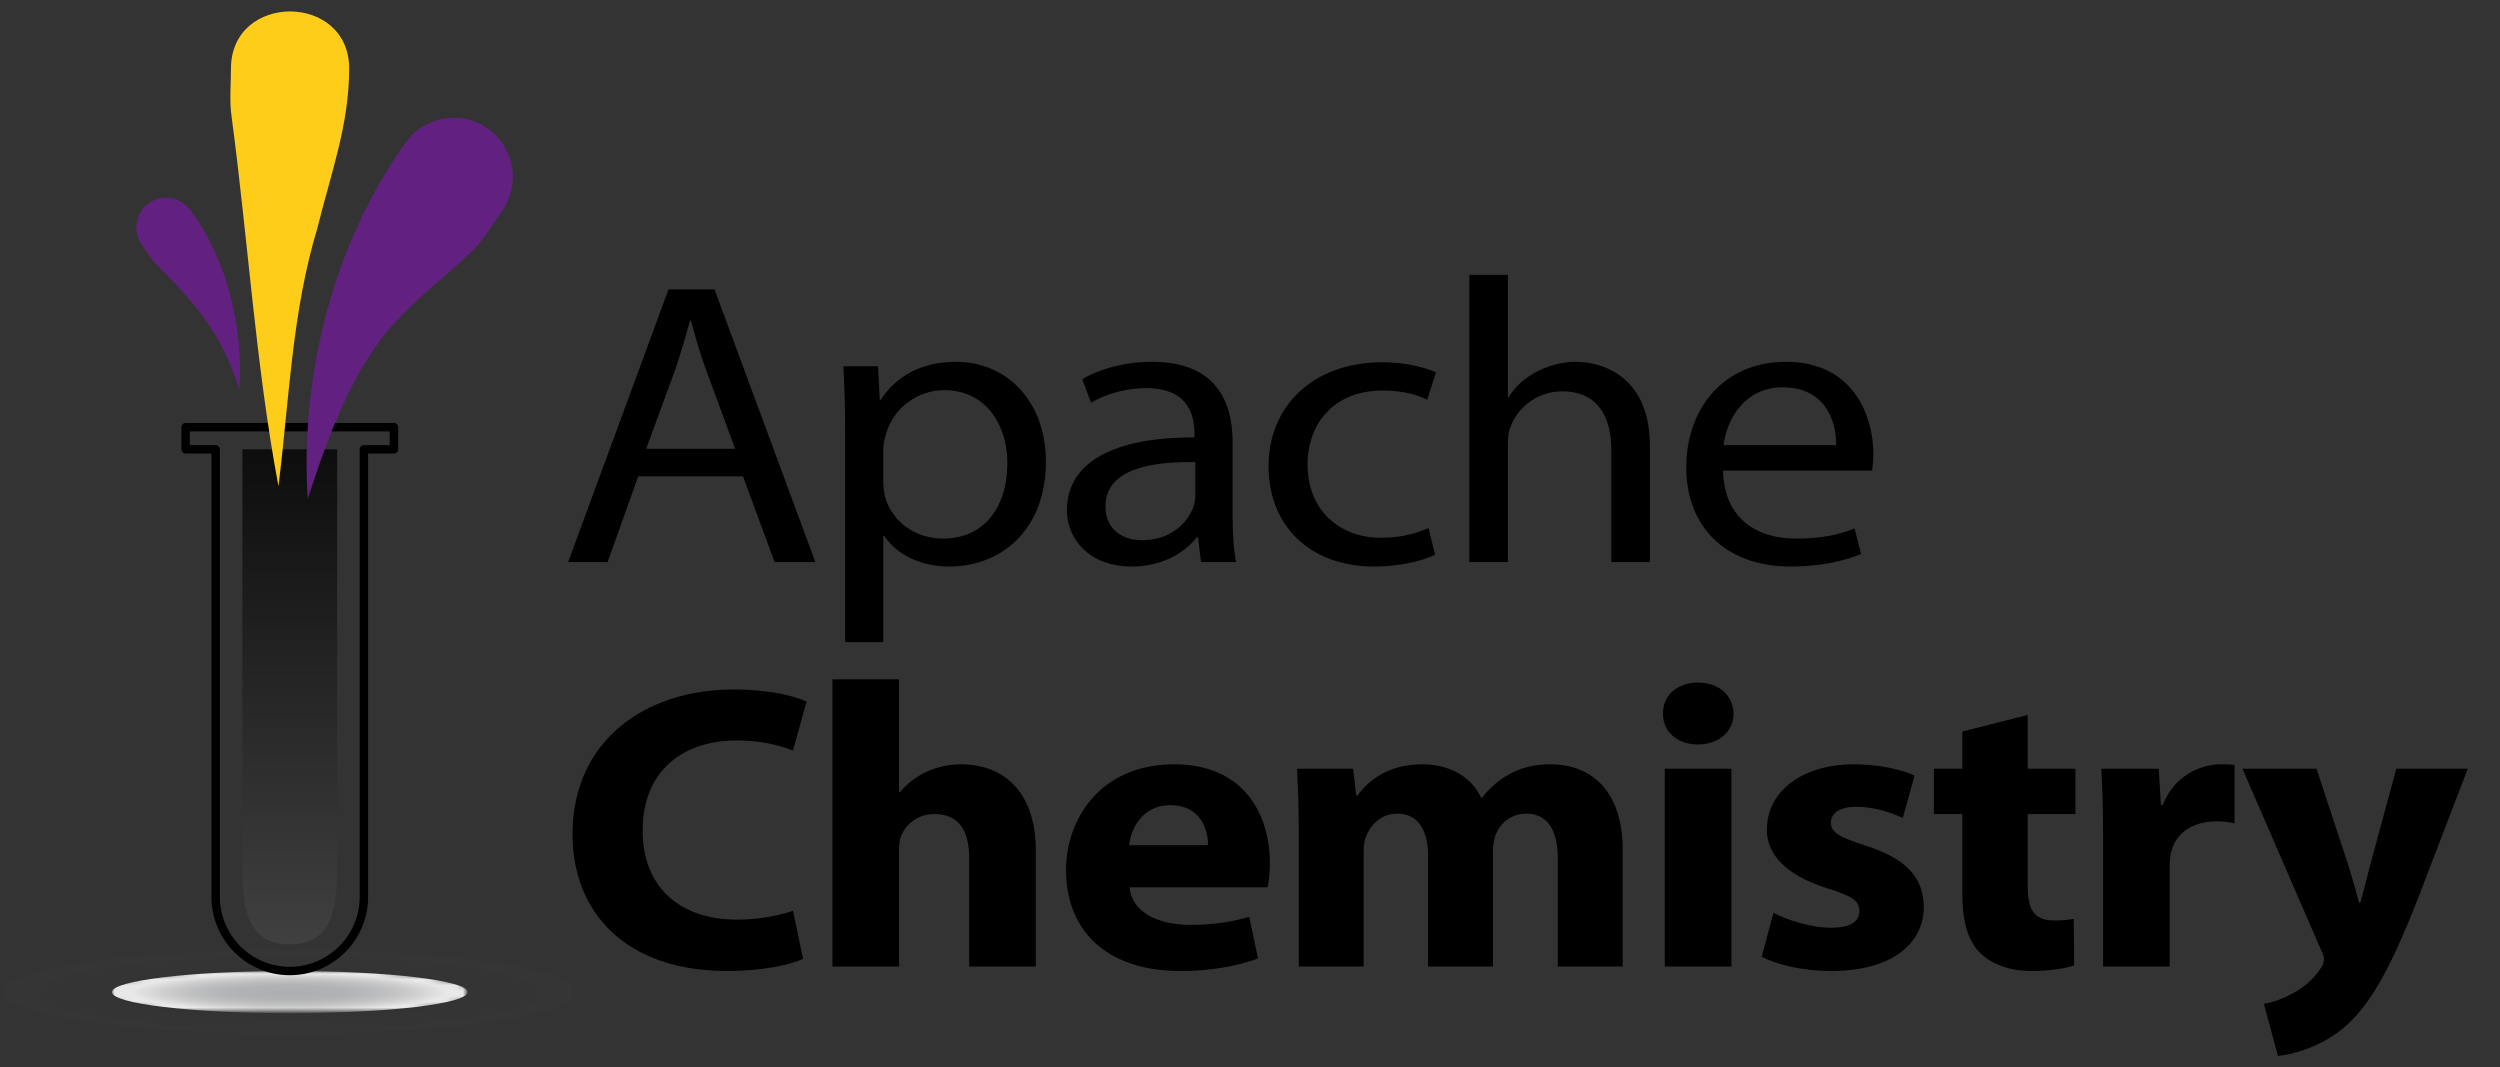 <?xml version="1.0" encoding="UTF-8" standalone="no"?>
<!-- Generator: Adobe Illustrator 14.0.0, SVG Export Plug-In . SVG Version: 6.00 Build 43363)  -->

<svg
   xmlns:dc="http://purl.org/dc/elements/1.1/"
   xmlns:cc="http://creativecommons.org/ns#"
   xmlns:rdf="http://www.w3.org/1999/02/22-rdf-syntax-ns#"
   xmlns:svg="http://www.w3.org/2000/svg"
   xmlns="http://www.w3.org/2000/svg"
   xmlns:sodipodi="http://sodipodi.sourceforge.net/DTD/sodipodi-0.dtd"
   xmlns:inkscape="http://www.inkscape.org/namespaces/inkscape"
   version="1.1"
   id="Calque_1"
   x="0px"
   y="0px"
   width="445"
   height="190"
   viewBox="0 0 445 190"
   enable-background="new 0 0 800 600"
   xml:space="preserve"
   inkscape:version="0.91 r13725"
   sodipodi:docname="chemistry-light-background.svg"><rect x="0" y="0" width="445" height="190" fill="#333333" stroke="none"/><defs
     id="defs291" /><sodipodi:namedview
     pagecolor="#ffffff"
     bordercolor="#666666"
     borderopacity="1"
     objecttolerance="10"
     gridtolerance="10"
     guidetolerance="10"
     inkscape:pageopacity="0"
     inkscape:pageshadow="2"
     inkscape:window-width="1716"
     inkscape:window-height="1040"
     id="namedview289"
     showgrid="false"
     inkscape:zoom="2.3880924"
     inkscape:cx="257.08513"
     inkscape:cy="64.766028"
     inkscape:window-x="281"
     inkscape:window-y="71"
     inkscape:window-maximized="0"
     inkscape:current-layer="Calque_1" /><g
     id="g3760"
     transform="translate(-33.294,-19.974)"><g
       id="g7"><defs
         id="defs9"><filter
           height="14.93"
           width="101.678"
           y="189.104"
           x="34.036"
           filterUnits="userSpaceOnUse"
           id="Adobe_OpacityMaskFilter"><feColorMatrix
             id="feColorMatrix12"
             values="1 0 0 0 0  0 1 0 0 0  0 0 1 0 0  0 0 0 1 0"
             type="matrix" /></filter></defs><mask
         id="SVGID_1_"
         height="14.93"
         width="101.678"
         y="189.104"
         x="34.036"
         maskUnits="userSpaceOnUse"><g
           id="g15"
           style="filter:url(#Adobe_OpacityMaskFilter)"><radialGradient
             gradientUnits="userSpaceOnUse"
             gradientTransform="matrix(0.534,0,0,-0.082,241.267,230.47)"
             r="97.349"
             cy="416.812"
             cx="-293.4"
             id="SVGID_2_"><stop
               id="stop18"
               style="stop-color:#FFFFFF"
               offset="0" /><stop
               id="stop20"
               style="stop-color:#F1F1F1"
               offset="0.037" /><stop
               id="stop22"
               style="stop-color:#9D9D9D"
               offset="0.28" /><stop
               id="stop24"
               style="stop-color:#5A5A5A"
               offset="0.494" /><stop
               id="stop26"
               style="stop-color:#292929"
               offset="0.673" /><stop
               id="stop28"
               style="stop-color:#0B0B0B"
               offset="0.808" /><stop
               id="stop30"
               style="stop-color:#000000"
               offset="0.885" /></radialGradient><ellipse
             id="ellipse32"
             ry="8.011"
             rx="51.958"
             cy="196.166"
             cx="84.679"
             style="fill:url(#SVGID_2_)" /></g></mask><radialGradient
         gradientUnits="userSpaceOnUse"
         gradientTransform="matrix(0.534,0,0,-0.078,241.267,227.339)"
         r="95.236"
         cy="392.481"
         cx="-293.034"
         id="SVGID_3_"><stop
           id="stop35"
           style="stop-color:#58585A"
           offset="0.11" /><stop
           id="stop37"
           style="stop-color:#5B5B5D"
           offset="0.249" /><stop
           id="stop39"
           style="stop-color:#666668"
           offset="0.369" /><stop
           id="stop41"
           style="stop-color:#787879"
           offset="0.482" /><stop
           id="stop43"
           style="stop-color:#919192"
           offset="0.591" /><stop
           id="stop45"
           style="stop-color:#B1B1B2"
           offset="0.697" /><stop
           id="stop47"
           style="stop-color:#D8D8D9"
           offset="0.8" /><stop
           id="stop49"
           style="stop-color:#FFFFFF"
           offset="0.885" /></radialGradient><ellipse
         id="ellipse51"
         ry="7.465"
         rx="50.839"
         cy="196.568"
         cx="84.875"
         mask="url(#SVGID_1_)"
         style="opacity:0.1;fill:url(#SVGID_3_)" /><defs
         id="defs53"><filter
           height="7.507"
           width="63.316"
           y="192.814"
           x="53.217"
           filterUnits="userSpaceOnUse"
           id="Adobe_OpacityMaskFilter_1_"><feColorMatrix
             id="feColorMatrix56"
             values="1 0 0 0 0  0 1 0 0 0  0 0 1 0 0  0 0 0 1 0"
             type="matrix" /></filter></defs><mask
         id="SVGID_4_"
         height="7.507"
         width="63.316"
         y="192.814"
         x="53.217"
         maskUnits="userSpaceOnUse"><g
           id="g59"
           style="filter:url(#Adobe_OpacityMaskFilter_1_)"><radialGradient
             gradientUnits="userSpaceOnUse"
             gradientTransform="matrix(0.418,0,0,-0.054,287.695,196.717)"
             r="80.129"
             cy="1.758"
             cx="-486.795"
             id="SVGID_5_"><stop
               id="stop62"
               style="stop-color:#FFFFFF"
               offset="0.165" /><stop
               id="stop64"
               style="stop-color:#FAFAFA"
               offset="0.172" /><stop
               id="stop66"
               style="stop-color:#C0C0C0"
               offset="0.254" /><stop
               id="stop68"
               style="stop-color:#8D8D8D"
               offset="0.338" /><stop
               id="stop70"
               style="stop-color:#626262"
               offset="0.423" /><stop
               id="stop72"
               style="stop-color:#3E3E3E"
               offset="0.508" /><stop
               id="stop74"
               style="stop-color:#232323"
               offset="0.593" /><stop
               id="stop76"
               style="stop-color:#0F0F0F"
               offset="0.679" /><stop
               id="stop78"
               style="stop-color:#040404"
               offset="0.767" /><stop
               id="stop80"
               style="stop-color:#000000"
               offset="0.857" /></radialGradient><ellipse
             id="ellipse82"
             ry="4.335"
             rx="33.484"
             cy="196.622"
             cx="84.263"
             style="fill:url(#SVGID_5_)" /></g></mask><radialGradient
         gradientUnits="userSpaceOnUse"
         gradientTransform="matrix(0.418,0,0,-0.05,287.695,190.879)"
         r="75.791"
         cy="-114.938"
         cx="-485.329"
         id="SVGID_6_"><stop
           id="stop85"
           style="stop-color:#BFC0C1"
           offset="0.11" /><stop
           id="stop87"
           style="stop-color:#C2C3C4"
           offset="0.322" /><stop
           id="stop89"
           style="stop-color:#CDCECF"
           offset="0.506" /><stop
           id="stop91"
           style="stop-color:#DFDFE0"
           offset="0.679" /><stop
           id="stop93"
           style="stop-color:#F8F8F8"
           offset="0.844" /><stop
           id="stop95"
           style="stop-color:#FFFFFF"
           offset="0.885" /></radialGradient><ellipse
         id="ellipse97"
         ry="3.754"
         rx="31.658"
         cy="196.568"
         cx="84.875"
         mask="url(#SVGID_4_)"
         style="opacity:0.94;fill:url(#SVGID_6_)" /></g><g
       id="g99"><linearGradient
         y2="188.047"
         x2="84.874"
         y1="99.956"
         x1="84.874"
         gradientUnits="userSpaceOnUse"
         id="SVGID_7_"><stop
           id="stop102"
           style="stop-color:#0D0D0D"
           offset="0" /><stop
           id="stop104"
           style="stop-color:#404040"
           offset="1" /></linearGradient><path
         id="path106"
         d="m 76.448,99.956 0,74.858 c 0,0.014 -10e-4,0.027 -10e-4,0.04 0,7.286 1.141,13.192 8.428,13.192 7.285,0 8.428,-5.906 8.428,-13.192 l 0,-74.898 -16.855,0 z"
         style="fill:url(#SVGID_7_)"
         inkscape:connector-curvature="0" /><path
         id="path108"
         d="m 84.875,193.564 c -7.689,0 -13.944,-6.256 -13.944,-13.945 l 0.002,-78.913 -4.597,0 c -0.414,0 -0.75,-0.336 -0.75,-0.75 l 0,-3.944 c 0,-0.414 0.336,-0.75 0.75,-0.75 l 37.079,0 c 0.414,0 0.75,0.336 0.75,0.75 l 0,3.944 c 0,0.414 -0.336,0.75 -0.75,0.75 l -4.597,0 0,78.913 c 0,7.69 -6.255,13.945 -13.943,13.945 l 0,0 z m -17.79,-94.358 4.597,0 c 0.414,0 0.75,0.336 0.75,0.75 l 0,79.626 c -0.002,6.899 5.581,12.482 12.442,12.482 6.861,0 12.443,-5.583 12.443,-12.445 l 0,-79.663 c 0,-0.414 0.336,-0.75 0.75,-0.75 l 4.597,0 0,-2.444 -35.579,0 0,2.444 0,0 z"
         inkscape:connector-curvature="0" /><path
         id="path110"
         d="m 95.446,32.188 c 0,-13.567 -21.04,-13.567 -21.04,0 0,2.804 -0.294,5.771 0.112,8.555 l 0,0 c 2.914,21.822 4.286,44.162 8.34,65.78 1.922,-15.376 2.406,-31.058 6.94,-45.981 2.38,-9.682 5.648,-18.368 5.648,-28.354"
         inkscape:connector-curvature="0"
         style="fill:#fecd1a" /><path
         id="path112"
         d="M 120.181,42.909 C 115.459,39.524 108.885,40.611 105.503,45.336 92.69,63.226 86.656,86.812 88.068,108.781 90.991,99.8 94.188,90.75 99.376,82.79 c 4.789,-7.348 11.58,-12.066 17.834,-17.992 0.003,-0.002 0.003,-0.002 0.004,-0.005 2.132,-2.023 3.694,-4.831 5.395,-7.204 3.384,-4.725 2.296,-11.296 -2.428,-14.68"
         inkscape:connector-curvature="0"
         style="fill:#622181" /><path
         id="path114"
         d="m 59.774,56.161 c 2.376,-1.702 5.682,-1.155 7.381,1.22 6.624,8.758 9.465,21.053 8.768,31.904 -3.18,-9.777 -7.568,-15.03 -14.654,-22.117 0,0 -10e-4,0 -10e-4,-0.003 -1.062,-1.004 -1.911,-2.417 -2.713,-3.623 -1.701,-2.375 -1.156,-5.682 1.219,-7.381"
         inkscape:connector-curvature="0"
         style="fill:#622181" /></g><g
       id="g116"><path
         id="path118"
         d="m 146.906,104.756 -5.462,15.266 -7.021,0 17.866,-48.532 8.192,0 17.944,48.532 -7.256,0 -5.617,-15.266 -18.646,0 z m 17.242,-4.897 -5.149,-13.969 c -1.171,-3.168 -1.95,-6.049 -2.73,-8.856 l -0.156,0 c -0.78,2.88 -1.639,5.832 -2.652,8.784 l -5.149,14.041 15.836,0 z"
         inkscape:connector-curvature="0" /><path
         id="path120"
         d="m 183.732,96.548 c 0,-4.465 -0.156,-8.065 -0.312,-11.377 l 6.164,0 0.312,5.977 0.156,0 c 2.809,-4.249 7.256,-6.77 13.419,-6.77 9.129,0 15.994,7.129 15.994,17.714 0,12.529 -8.27,18.722 -17.164,18.722 -4.993,0 -9.362,-2.016 -11.625,-5.473 l -0.155,0 0,18.938 -6.788,0 0,-37.731 z m 6.788,9.288 c 0,0.937 0.155,1.801 0.312,2.593 1.248,4.393 5.384,7.416 10.299,7.416 7.255,0 11.469,-5.472 11.469,-13.465 0,-6.984 -3.979,-12.961 -11.235,-12.961 -4.681,0 -9.05,3.096 -10.376,7.849 -0.234,0.792 -0.468,1.729 -0.468,2.592 l 0,5.976 z"
         inkscape:connector-curvature="0" /><path
         id="path122"
         d="m 252.699,111.669 c 0,3.024 0.156,5.977 0.624,8.353 l -6.241,0 -0.547,-4.393 -0.233,0 c -2.106,2.736 -6.164,5.185 -11.547,5.185 -7.646,0 -11.547,-4.969 -11.547,-10.009 0,-8.425 8.114,-13.033 22.703,-12.961 l 0,-0.721 c 0,-2.88 -0.857,-8.064 -8.582,-8.064 -3.511,0 -7.178,1.008 -9.83,2.593 l -1.561,-4.177 c 3.121,-1.872 7.646,-3.097 12.405,-3.097 11.547,0 14.355,7.273 14.355,14.258 l 0,13.033 z m -6.632,-9.433 c -7.489,-0.145 -15.993,1.08 -15.993,7.849 0,4.104 2.964,6.048 6.475,6.048 4.916,0 8.036,-2.88 9.129,-5.832 0.233,-0.648 0.39,-1.368 0.39,-2.017 l 0,-6.048 z"
         inkscape:connector-curvature="0" /><path
         id="path124"
         d="m 288.743,118.726 c -1.794,0.864 -5.773,2.088 -10.845,2.088 -11.391,0 -18.802,-7.2 -18.802,-17.857 0,-10.729 7.958,-18.506 20.284,-18.506 4.058,0 7.646,0.937 9.519,1.801 l -1.561,4.896 c -1.638,-0.864 -4.213,-1.656 -7.958,-1.656 -8.659,0 -13.341,5.904 -13.341,13.177 0,8.064 5.617,13.033 13.107,13.033 3.9,0 6.476,-0.937 8.426,-1.729 l 1.171,4.753 z"
         inkscape:connector-curvature="0" /><path
         id="path126"
         d="m 294.829,68.897 6.865,0 0,21.745 0.156,0 c 1.093,-1.8 2.809,-3.384 4.915,-4.464 2.028,-1.08 4.447,-1.801 7.021,-1.801 5.071,0 13.186,2.881 13.186,14.905 l 0,20.738 -6.865,0 0,-20.018 c 0,-5.616 -2.263,-10.369 -8.738,-10.369 -4.447,0 -7.958,2.88 -9.206,6.337 -0.391,0.864 -0.469,1.8 -0.469,3.024 l 0,21.025 -6.865,0 0,-51.122 z"
         inkscape:connector-curvature="0" /><path
         id="path128"
         d="m 340.001,103.748 c 0.155,8.568 6.085,12.097 12.95,12.097 4.916,0 7.88,-0.792 10.455,-1.8 l 1.17,4.536 c -2.418,1.009 -6.554,2.232 -12.561,2.232 -11.625,0 -18.568,-7.129 -18.568,-17.642 0,-10.513 6.709,-18.794 17.71,-18.794 12.327,0 15.604,10.01 15.604,16.418 0,1.296 -0.156,2.304 -0.234,2.952 l -26.526,0 z m 20.128,-4.536 c 0.078,-4.032 -1.794,-10.297 -9.518,-10.297 -6.943,0 -9.986,5.904 -10.532,10.297 l 20.05,0 z"
         inkscape:connector-curvature="0" /><path
         id="path130"
         d="m 176.241,190.653 c -2.185,1.008 -7.1,2.16 -13.497,2.16 -18.179,0 -27.541,-10.513 -27.541,-24.338 0,-16.562 12.795,-25.778 28.711,-25.778 6.163,0 10.845,1.152 12.951,2.16 l -2.419,8.713 c -2.418,-0.937 -5.773,-1.801 -9.986,-1.801 -9.44,0 -16.773,5.257 -16.773,16.058 0,9.721 6.241,15.842 16.852,15.842 3.589,0 7.567,-0.721 9.908,-1.584 l 1.794,8.568 z"
         inkscape:connector-curvature="0" /><path
         id="path132"
         d="m 181.467,140.897 11.859,0 0,20.089 0.155,0 c 1.249,-1.512 2.81,-2.735 4.682,-3.6 1.794,-0.864 3.979,-1.368 6.163,-1.368 7.568,0 13.342,4.824 13.342,15.409 l 0,20.594 -11.859,0 0,-19.37 c 0,-4.608 -1.716,-7.776 -6.163,-7.776 -3.121,0 -5.071,1.872 -5.93,3.816 -0.312,0.72 -0.39,1.656 -0.39,2.448 l 0,20.882 -11.859,0 0,-51.124 z"
         inkscape:connector-curvature="0" /><path
         id="path134"
         d="m 234.364,177.908 c 0.39,4.536 5.227,6.696 10.766,6.696 4.058,0 7.334,-0.504 10.533,-1.439 l 1.56,7.416 c -3.9,1.44 -8.659,2.232 -13.809,2.232 -12.951,0 -20.363,-6.984 -20.363,-18.002 0,-8.929 6.008,-18.793 19.271,-18.793 12.327,0 17.009,8.856 17.009,17.569 0,1.872 -0.234,3.528 -0.391,4.32 l -24.576,0 z m 13.965,-7.488 c 0,-2.664 -1.248,-7.129 -6.71,-7.129 -4.993,0 -7.021,4.177 -7.333,7.129 l 14.043,0 z"
         inkscape:connector-curvature="0" /><path
         id="path136"
         d="m 264.479,168.043 c 0,-4.392 -0.155,-8.137 -0.312,-11.232 l 9.986,0 0.546,4.752 0.234,0 c 1.638,-2.231 4.993,-5.544 11.546,-5.544 4.916,0 8.816,2.304 10.455,5.977 l 0.156,0 c 1.404,-1.872 3.12,-3.24 4.915,-4.249 2.106,-1.151 4.446,-1.728 7.256,-1.728 7.333,0 12.873,4.752 12.873,15.265 l 0,20.738 -11.547,0 0,-19.153 c 0,-5.112 -1.795,-8.065 -5.617,-8.065 -2.731,0 -4.682,1.729 -5.462,3.816 -0.312,0.792 -0.468,1.944 -0.468,2.809 l 0,20.594 -11.547,0 0,-19.729 c 0,-4.465 -1.717,-7.489 -5.461,-7.489 -3.043,0 -4.838,2.16 -5.54,3.961 -0.39,0.864 -0.468,1.872 -0.468,2.736 l 0,20.521 -11.547,0 0,-23.98 z"
         inkscape:connector-curvature="0" /><path
         id="path138"
         d="m 341.874,147.018 c 0,3.024 -2.496,5.473 -6.397,5.473 -3.745,0 -6.241,-2.448 -6.163,-5.473 -0.078,-3.168 2.418,-5.545 6.241,-5.545 3.823,0 6.24,2.377 6.319,5.545 z m -12.249,45.003 0,-35.211 11.859,0 0,35.211 -11.859,0 z"
         inkscape:connector-curvature="0" /><path
         id="path140"
         d="m 348.972,182.444 c 2.185,1.225 6.71,2.665 10.221,2.665 3.589,0 5.071,-1.152 5.071,-2.953 0,-1.8 -1.17,-2.664 -5.617,-4.032 -7.88,-2.448 -10.923,-6.408 -10.845,-10.513 0,-6.625 6.086,-11.593 15.525,-11.593 4.447,0 8.427,0.936 10.767,2.016 l -2.106,7.561 c -1.716,-0.863 -4.993,-2.016 -8.27,-2.016 -2.887,0 -4.525,1.08 -4.525,2.88 0,1.656 1.482,2.521 6.163,4.032 7.256,2.305 10.299,5.688 10.377,10.873 0,6.553 -5.617,11.449 -16.54,11.449 -4.993,0 -9.44,-1.08 -12.327,-2.521 l 2.106,-7.848 z"
         inkscape:connector-curvature="0" /><path
         id="path142"
         d="m 394.222,147.233 0,9.577 8.504,0 0,8.064 -8.504,0 0,12.745 c 0,4.248 1.092,6.192 4.681,6.192 1.639,0 2.341,-0.071 3.511,-0.288 l 0.078,8.281 c -1.561,0.576 -4.37,1.008 -7.724,1.008 -3.823,0 -7.021,-1.296 -8.895,-3.097 -2.184,-2.088 -3.276,-5.472 -3.276,-10.44 l 0,-14.401 -5.071,0 0,-8.064 5.071,0 0,-6.625 11.625,-2.952 z"
         inkscape:connector-curvature="0" /><path
         id="path144"
         d="m 407.641,168.403 c 0,-5.185 -0.156,-8.568 -0.312,-11.593 l 10.221,0 0.391,6.48 0.311,0 c 1.951,-5.112 6.633,-7.272 10.299,-7.272 1.092,0 1.639,0 2.498,0.144 l 0,10.369 c -0.859,-0.216 -1.873,-0.36 -3.199,-0.36 -4.369,0 -7.334,2.16 -8.115,5.545 -0.154,0.72 -0.232,1.584 -0.232,2.448 l 0,17.857 -11.859,0 0,-23.618 z"
         inkscape:connector-curvature="0" /><path
         id="path146"
         d="m 445.635,156.811 5.695,17.281 c 0.623,2.088 1.404,4.681 1.871,6.553 l 0.234,0 c 0.547,-1.872 1.17,-4.536 1.717,-6.553 l 4.682,-17.281 12.717,0 -8.895,23.186 c -5.461,13.97 -9.129,19.586 -13.42,23.114 -4.135,3.312 -8.504,4.465 -11.469,4.824 l -2.496,-9.288 c 1.482,-0.217 3.355,-0.864 5.15,-1.873 1.793,-0.863 3.744,-2.592 4.914,-4.392 0.391,-0.504 0.625,-1.08 0.625,-1.584 0,-0.36 -0.078,-0.937 -0.547,-1.801 l -13.965,-32.187 13.187,0 z"
         inkscape:connector-curvature="0" /></g></g></svg>